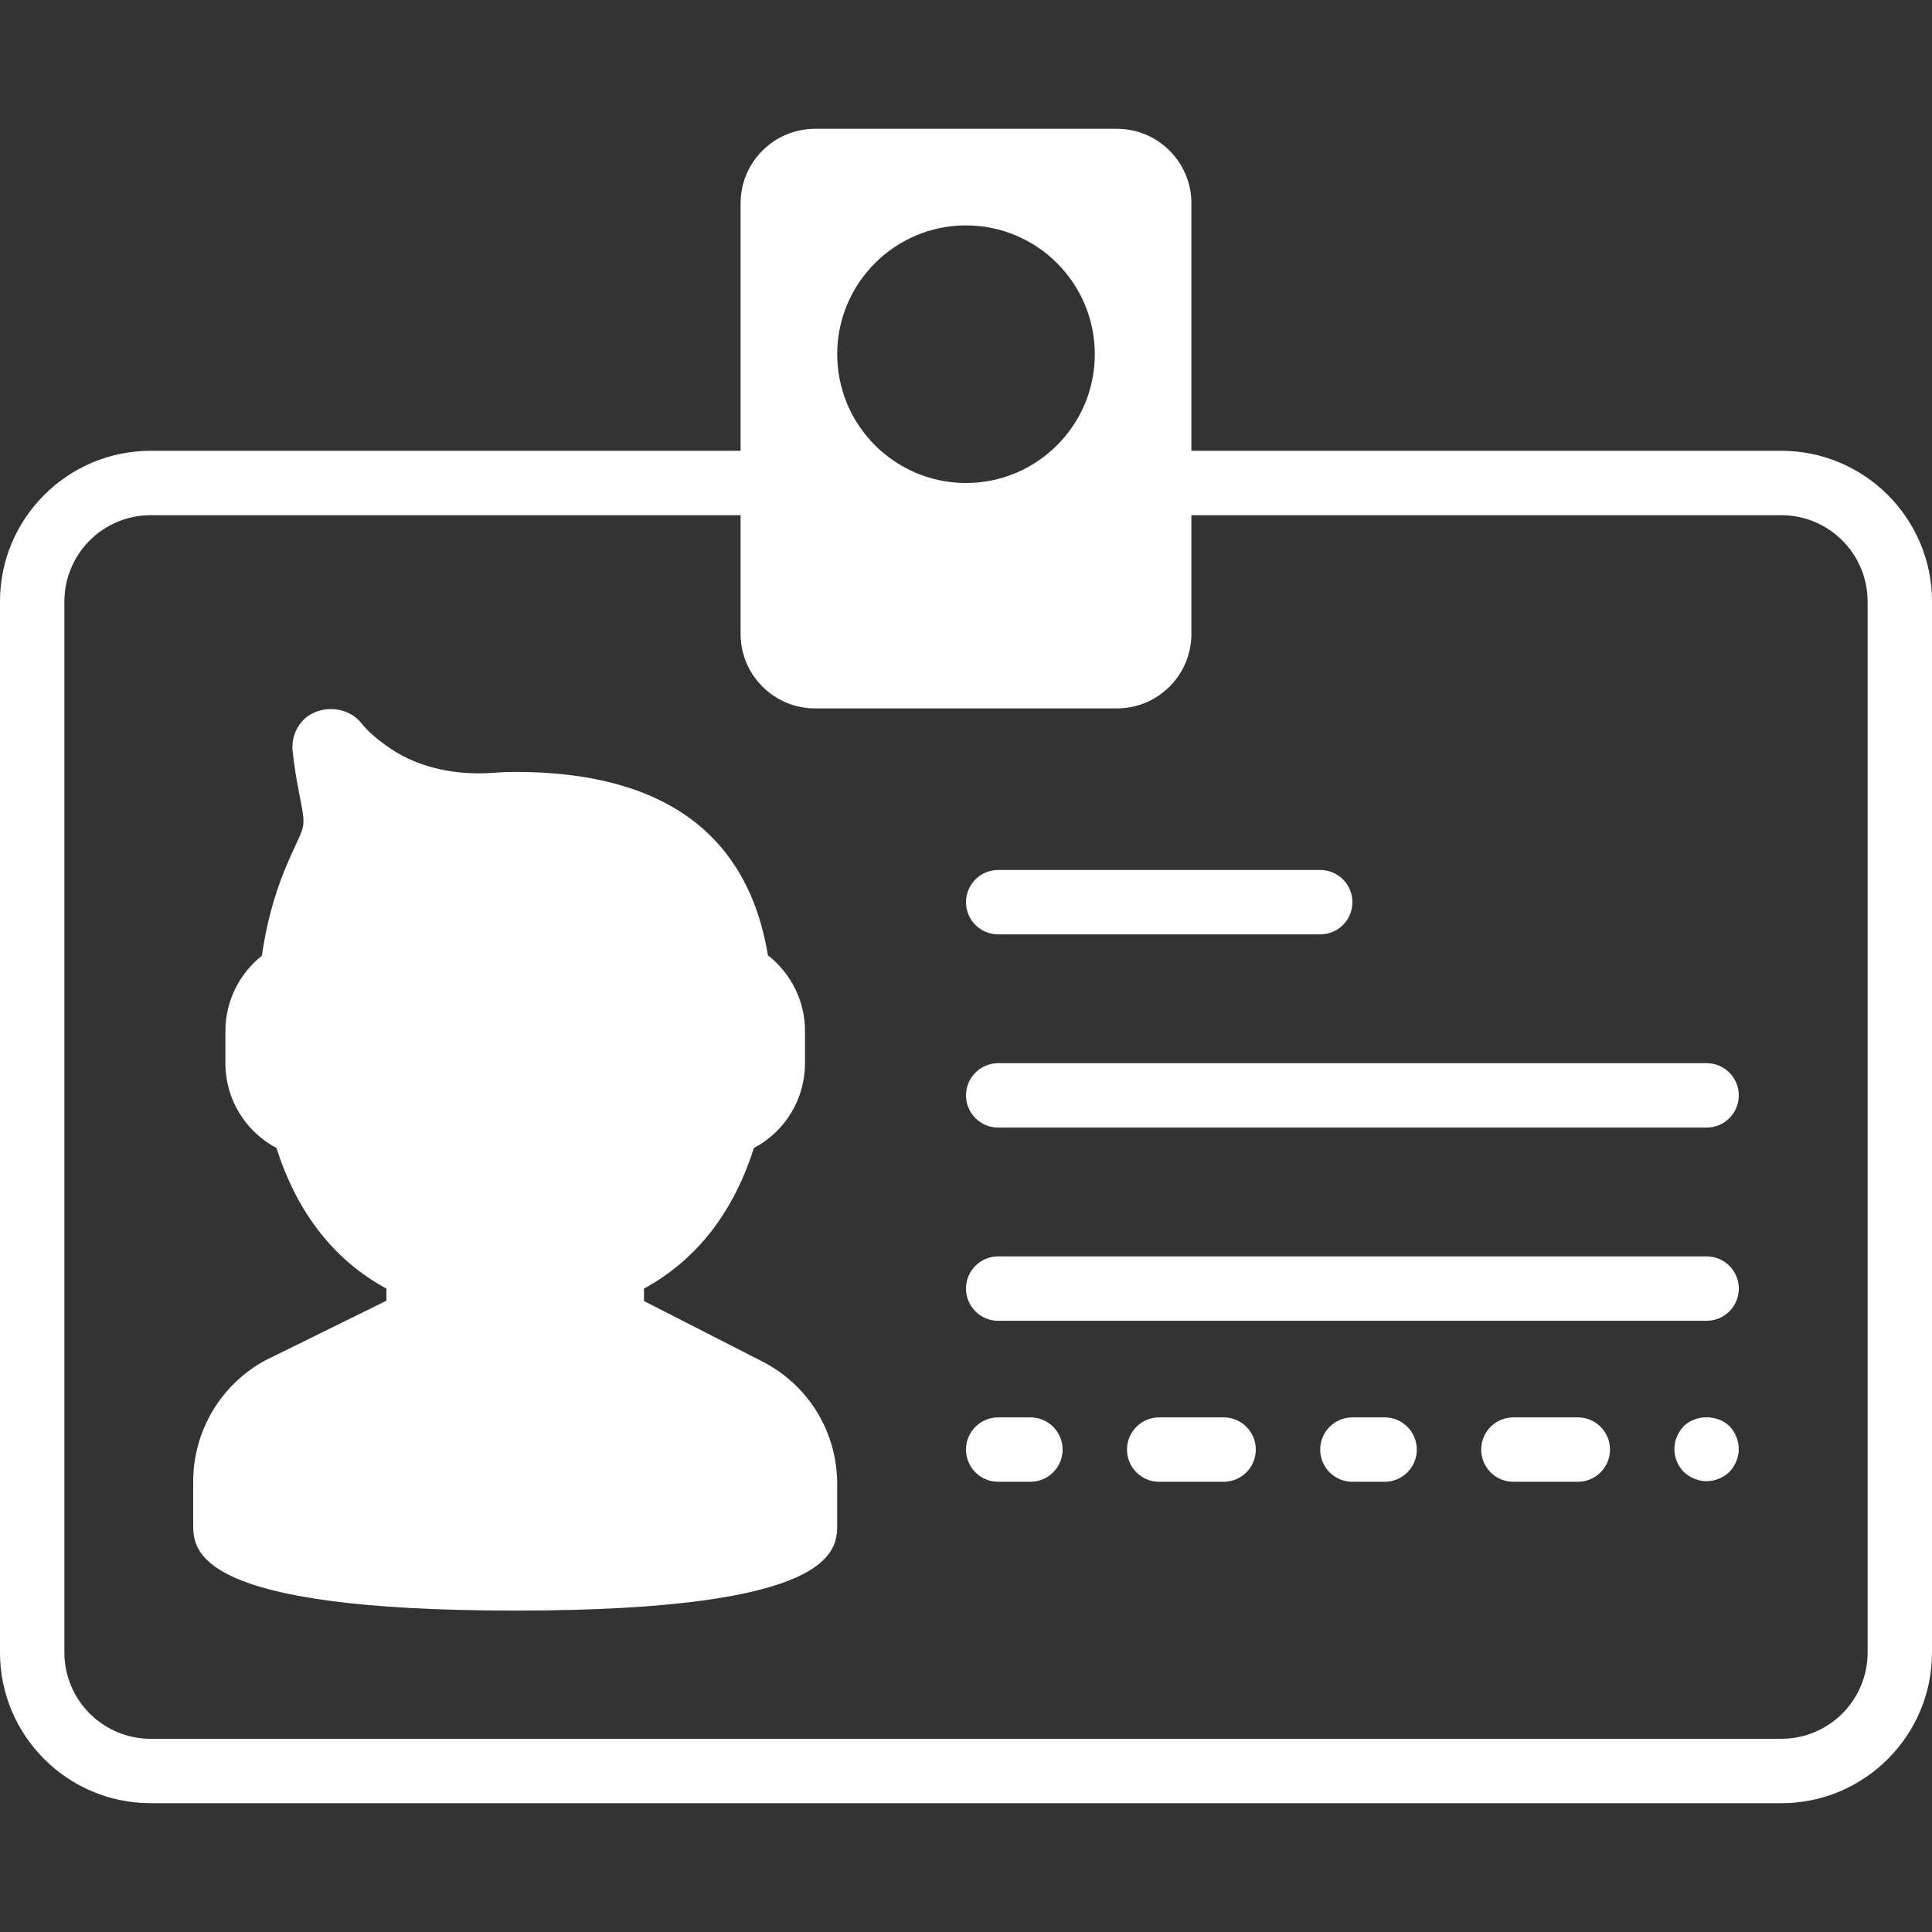 <?xml version="1.0"?>
<svg xmlns="http://www.w3.org/2000/svg"
	xmlns:xlink="http://www.w3.org/1999/xlink" version="1.1" id="Capa_1" x="0px" y="0px" viewBox="0 0 60 60" style="enable-background:new 0 0 60 60;" xml:space="preserve" width="512" height="512" class="">
	<rect x="0" y="0" width="60" height="60" fill="#333333" stroke="none"/>
	<g>
		<g>
			<path d="M52.29,44.29C52.109,44.479,52,44.74,52,45s0.1,0.52,0.29,0.71C52.479,45.89,52.74,46,53,46s0.52-0.11,0.71-0.29   C53.89,45.52,54,45.26,54,45s-0.11-0.521-0.29-0.71C53.34,43.93,52.67,43.92,52.29,44.29z" data-original="#000000" class="active-path" style="fill:#ffffff" data-old_color="#000000"/>
			<path d="M23.642,42.265L20,40.405v-0.387c1.628-0.889,2.773-2.353,3.412-4.365C24.381,35.14,25,34.14,25,33.018v-1   c0-0.927-0.431-1.786-1.151-2.35c-0.624-3.78-3.262-5.696-7.849-5.696c-0.217,0-0.429,0.009-0.636,0.025   c-1.206,0.099-2.364-0.161-3.224-0.741c-0.41-0.276-0.719-0.544-0.917-0.796c-0.444-0.563-1.368-0.587-1.841-0.059   c-0.227,0.254-0.333,0.596-0.294,0.938c0.042,0.372,0.105,0.808,0.2,1.285c0.193,0.975,0.193,0.975-0.078,1.558   c-0.102,0.221-0.228,0.49-0.376,0.853c-0.331,0.81-0.566,1.697-0.701,2.646C7.424,30.245,7,31.1,7,32.018v1   c0,1.122,0.619,2.122,1.588,2.636c0.639,2.013,1.784,3.477,3.412,4.365v0.376l-3.77,1.857C6.854,43.003,6,44.443,6,46.011v1.324   c0,0.803,0,2.683,10,2.683s10-1.88,10-2.683v-1.244C26,44.46,25.094,42.992,23.642,42.265z" data-original="#000000" class="active-path" style="fill:#ffffff" data-old_color="#000000"/>
			<path d="M31,29.018h10c0.553,0,1-0.447,1-1s-0.447-1-1-1H31c-0.553,0-1,0.447-1,1S30.447,29.018,31,29.018z" data-original="#000000" class="active-path" style="fill:#ffffff" data-old_color="#000000"/>
			<path d="M32,44.018h-1c-0.553,0-1,0.447-1,1s0.447,1,1,1h1c0.553,0,1-0.447,1-1S32.553,44.018,32,44.018z" data-original="#000000" class="active-path" style="fill:#ffffff" data-old_color="#000000"/>
			<path d="M38,44.018h-2c-0.553,0-1,0.447-1,1s0.447,1,1,1h2c0.553,0,1-0.447,1-1S38.553,44.018,38,44.018z" data-original="#000000" class="active-path" style="fill:#ffffff" data-old_color="#000000"/>
			<path d="M43,44.018h-1c-0.553,0-1,0.447-1,1s0.447,1,1,1h1c0.553,0,1-0.447,1-1S43.553,44.018,43,44.018z" data-original="#000000" class="active-path" style="fill:#ffffff" data-old_color="#000000"/>
			<path d="M49,44.018h-2c-0.553,0-1,0.447-1,1s0.447,1,1,1h2c0.553,0,1-0.447,1-1S49.553,44.018,49,44.018z" data-original="#000000" class="active-path" style="fill:#ffffff" data-old_color="#000000"/>
			<path d="M53,33.018H31c-0.553,0-1,0.447-1,1s0.447,1,1,1h22c0.553,0,1-0.447,1-1S53.553,33.018,53,33.018z" data-original="#000000" class="active-path" style="fill:#ffffff" data-old_color="#000000"/>
			<path d="M53,39.018H31c-0.553,0-1,0.447-1,1s0.447,1,1,1h22c0.553,0,1-0.447,1-1S53.553,39.018,53,39.018z" data-original="#000000" class="active-path" style="fill:#ffffff" data-old_color="#000000"/>
			<path d="M55.322,14H37V6.313C37,5.037,35.963,4,34.687,4h-9.375C24.037,4,23,5.037,23,6.313V14H4.678C2.099,14,0,16.099,0,18.678   v32.645C0,53.901,2.099,56,4.678,56h50.645C57.901,56,60,53.901,60,51.322V18.678C60,16.099,57.901,14,55.322,14z M30,7   c2.206,0,4,1.794,4,4s-1.794,4-4,4s-4-1.794-4-4S27.794,7,30,7z M58,51.322C58,52.799,56.799,54,55.322,54H4.678   C3.201,54,2,52.799,2,51.322V18.678C2,17.201,3.201,16,4.678,16H23v3.688C23,20.963,24.037,22,25.312,22h9.375   C35.963,22,37,20.963,37,19.688V16h18.322C56.799,16,58,17.201,58,18.678V51.322z" data-original="#000000" class="active-path" style="fill:#ffffff" data-old_color="#000000"/>
		</g>
	</g>
</svg>
